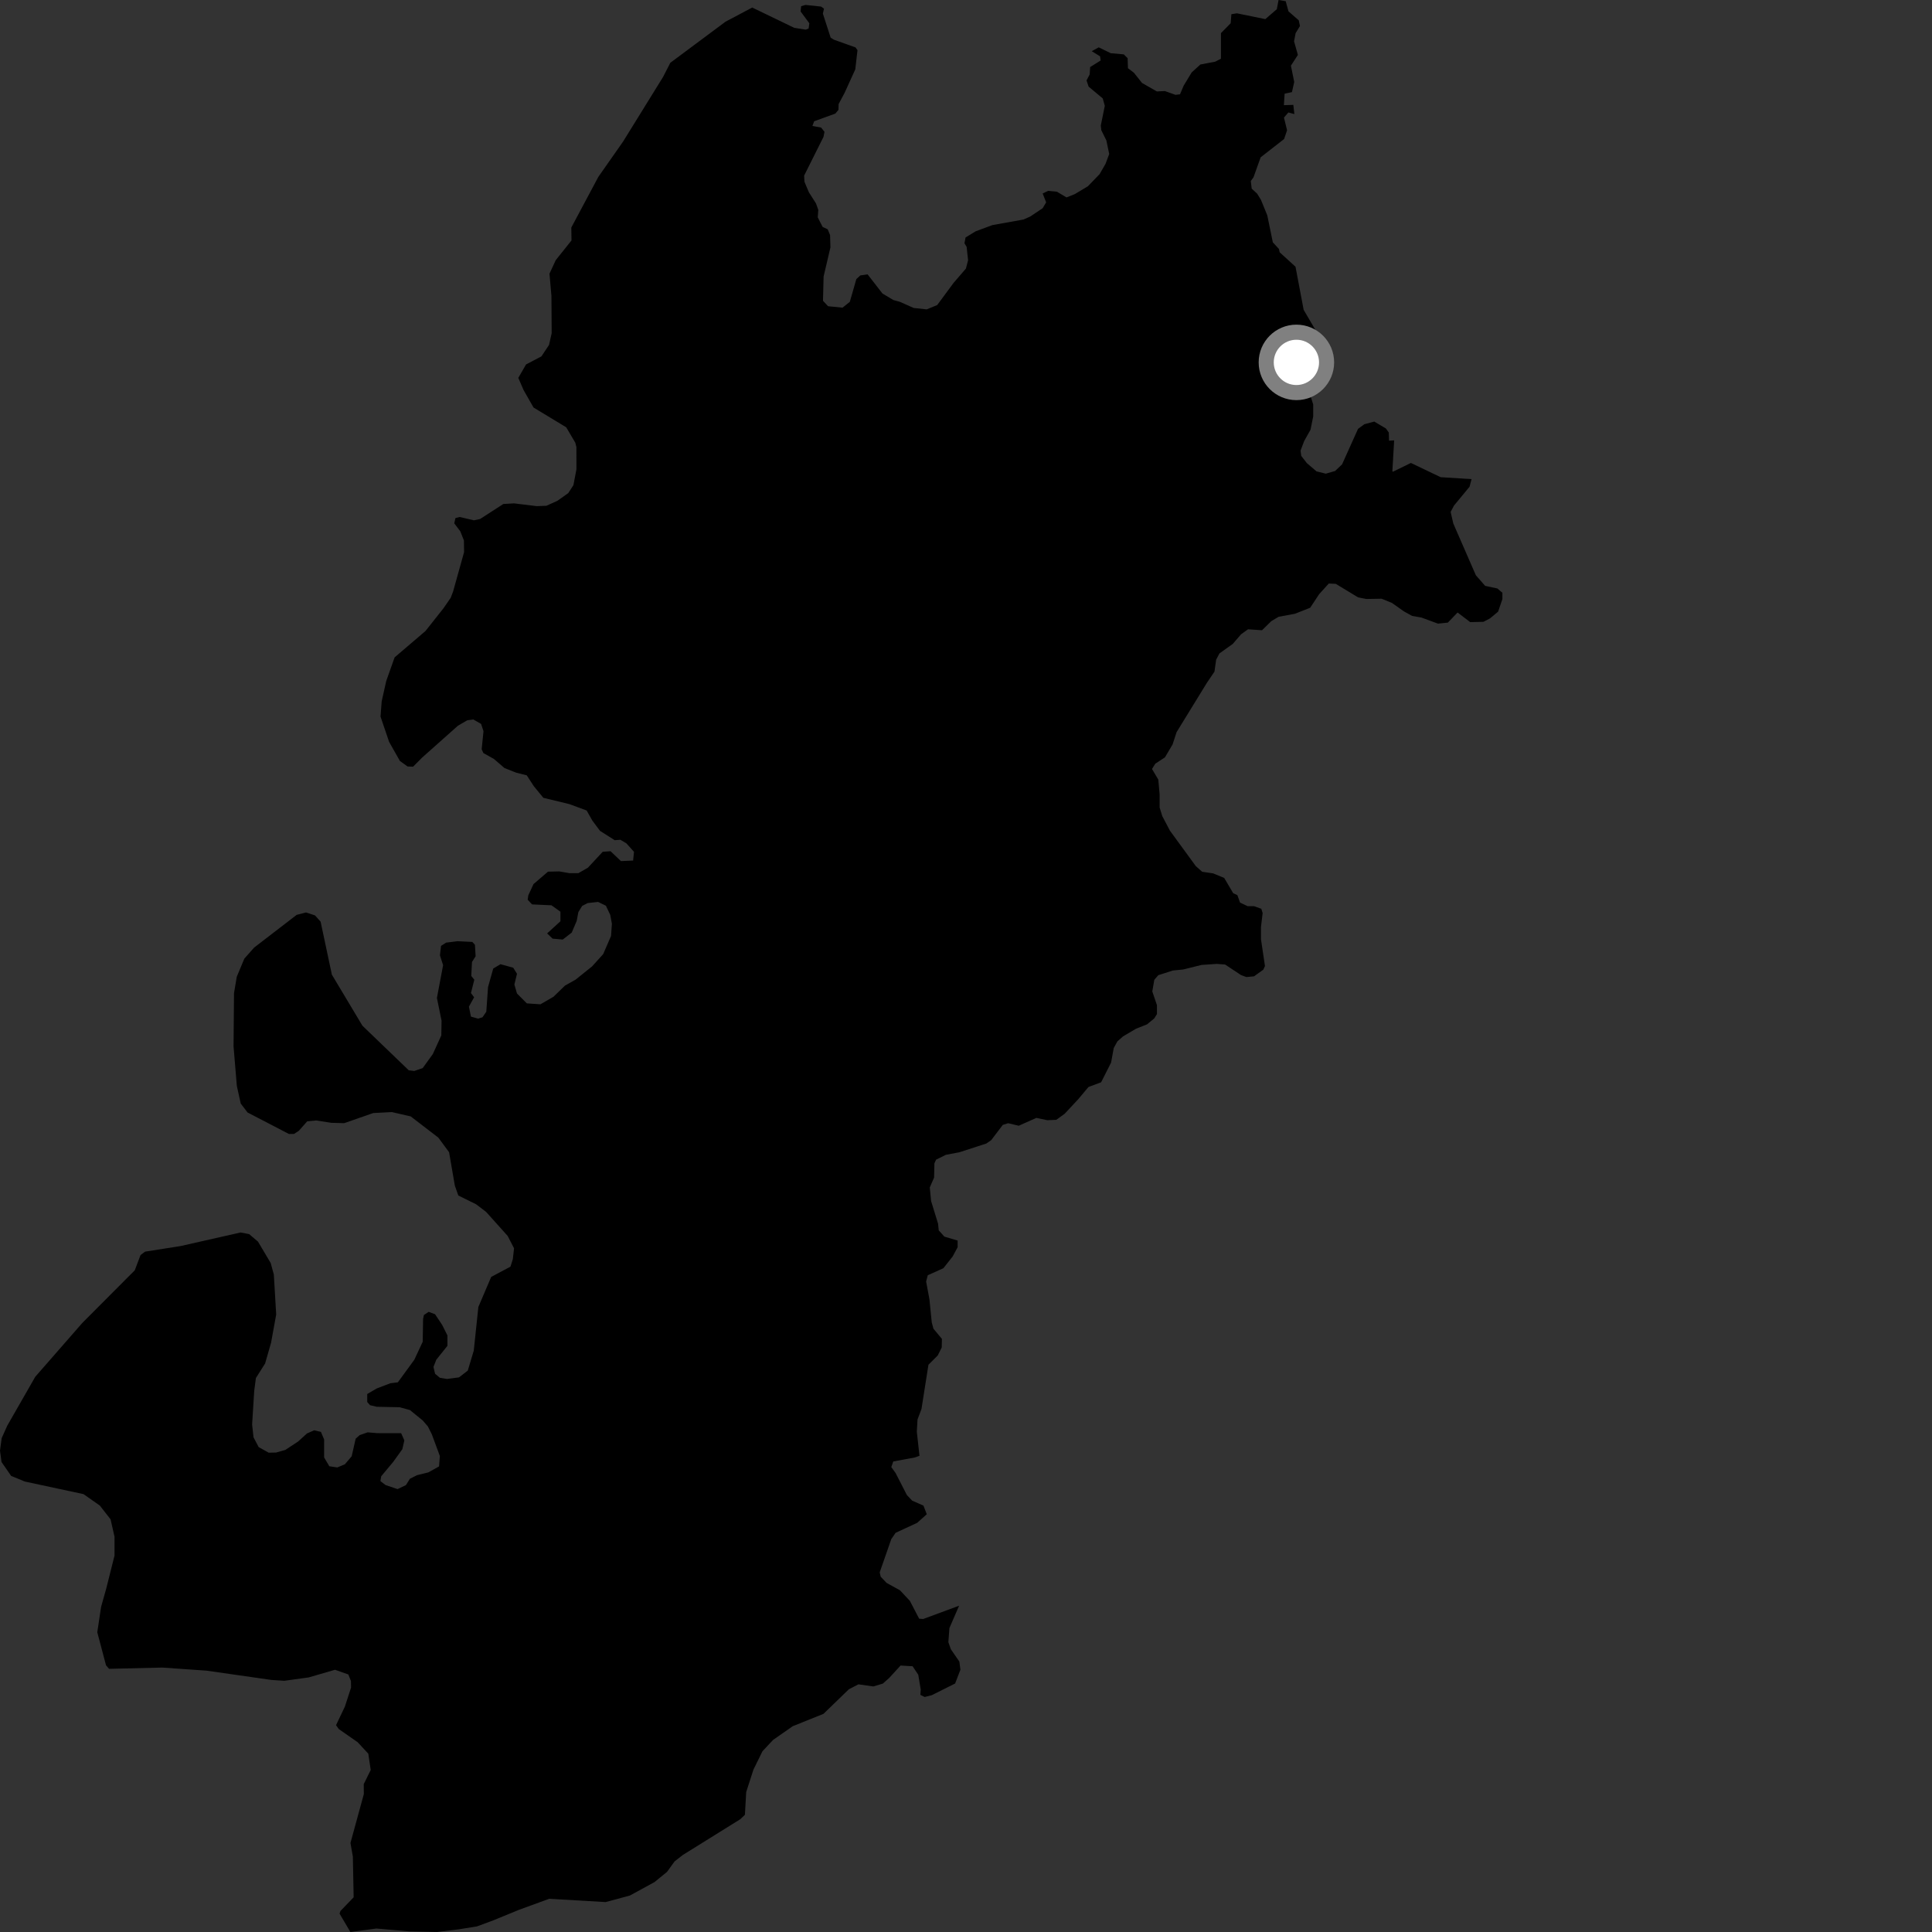 <?xml version="1.0" encoding="utf-8" ?>
<svg baseProfile="full" height="1024" version="1.1" width="1024" xmlns="http://www.w3.org/2000/svg" xmlns:ev="http://www.w3.org/2001/xml-events" xmlns:xlink="http://www.w3.org/1999/xlink"><rect width="100%" height="100%" fill="#333333" stroke="none"/><defs /><polygon fill="black" points="435.194,3.49 426.937,2.612 424.623,3.286 424.336,6.077 428.961,12.334 428.577,15.126 427.032,15.707 420.959,14.749 398.69,3.999 384.528,11.502 355.275,33.286 351.478,40.724 330.233,75.054 317.136,93.748 302.807,120.601 302.903,127.445 294.553,137.886 291.239,145.053 292.27,156.86 292.401,176.596 290.998,182.823 286.963,188.892 278.821,193.156 274.71,200.284 277.518,206.758 282.779,215.994 300.1,226.467 304.922,234.633 305.509,237.006 305.512,248.799 303.923,257.158 301.198,261.347 295.417,265.448 289.615,268.064 284.509,268.268 272.452,266.797 266.772,267.13 254.483,275.066 251.205,275.782 243.648,274.014 241.396,274.585 240.769,277.382 243.988,281.642 245.889,286.461 245.974,292.627 240.168,313.462 238.883,316.838 235.061,322.388 225.503,334.459 209.154,348.426 204.704,360.967 202.3,371.751 201.688,379.814 206.234,393.2 211.964,403.336 216.032,406.252 218.946,406.356 223.75,401.524 242.727,384.637 247.678,381.76 250.816,381.318 254.989,383.685 256.262,387.567 255.295,397.12 256.189,399.123 261.817,402.285 267.347,407.055 273.583,409.533 279.195,410.943 282.917,416.684 288.003,422.866 301.788,426.198 310.942,429.584 313.946,434.918 318.035,440.381 325.807,445.322 328.829,445.097 332.034,447.027 336.031,451.493 335.565,456.102 329.116,456.396 323.595,451.157 319.45,451.46 311.615,459.89 306.552,462.802 301.801,462.798 296.427,461.865 290.441,461.999 282.765,468.594 279.999,474.581 279.693,476.886 281.999,479.35 292.278,479.827 297.038,483.214 297.036,488.296 289.981,494.732 292.894,497.501 298.27,497.978 303.027,494.294 305.637,488.156 306.558,483.397 308.552,480.17 311.467,478.644 316.99,478.038 321.135,480.047 323.433,484.882 324.319,489.607 323.864,496.09 319.689,505.715 313.808,512.214 305.084,519.221 299.469,522.376 293.353,528.309 286.45,532.297 279.234,531.815 274.017,526.581 272.634,521.812 274.016,516.129 272.021,512.908 265.27,511.046 261.431,513.338 258.67,523.166 257.75,536.229 255.759,539.148 253.451,539.903 249.613,538.825 248.53,533.553 251.288,528.575 249.612,526.356 251.393,519.273 249.784,517.258 250.164,509.878 252.087,506.836 251.731,500.76 250.339,499.241 242.49,498.861 236.458,499.615 233.76,501.332 233.179,506.331 234.856,511.565 231.571,528.937 234.039,540.996 233.905,548.8 229.416,558.651 224.034,566.113 219.56,567.639 216.639,567.271 192.099,543.655 175.895,516.574 169.931,488.501 166.965,485.18 162.193,483.623 157.226,484.904 134.68,502.255 129.511,508.088 125.497,517.686 124.031,526.373 123.787,554.594 125.527,575.537 127.594,584.914 131.206,589.635 153.156,601.039 155.838,601.003 158.375,599.36 162.828,594.327 167.552,593.866 175.621,595.112 182.448,595.295 197.831,589.931 207.691,589.422 217.688,591.72 232.325,602.963 238.019,610.692 241.072,628.392 242.919,633.635 252.37,638.304 257.653,642.338 269.071,655.064 272.454,661.632 271.819,667.348 270.549,671.361 260.342,676.79 253.543,692.722 251.104,715.874 247.931,726.449 243.28,730.039 236.939,730.881 233.13,730.239 230.594,728.112 229.75,724.516 231.233,720.702 237.148,713.313 237.145,707.81 234.396,702.302 230.59,696.573 227.207,695.305 224.676,696.99 224.248,699.107 224.043,711.168 219.601,720.689 210.872,732.662 206.91,733.153 199.718,735.892 194.64,738.854 194.641,743.085 196.126,744.778 199.72,745.626 211.773,745.862 217.272,747.358 224.038,752.861 226.79,756.045 228.904,760.279 233.132,771.722 232.709,777.224 226.993,780.411 221.082,781.858 217.267,783.755 215.153,787.138 210.714,789.259 204.37,787.121 201.625,785.006 202.041,782.462 208.39,774.851 213.256,768.088 214.308,763.433 212.618,759.624 199.926,759.601 194.85,759.17 190.629,760.644 188.509,762.548 186.393,771.864 182.793,776.093 178.775,777.779 174.54,777.143 171.794,772.479 171.795,762.958 170.103,758.933 166.5,758.083 162.691,759.776 158.039,764.007 151.239,768.482 146.364,769.872 142.421,769.955 137.102,766.999 134.375,761.815 133.627,755.014 134.747,737.128 135.63,730.399 140.515,722.667 143.671,711.677 146.387,696.73 145.133,675.515 143.469,669.422 136.741,658.088 132.063,654.114 127.521,653.238 95.672,660.447 76.918,663.392 74.5,665.177 71.433,673.278 43.599,701.22 18.681,729.734 3.864,755.615 0.888,762.249 0.0,768.844 0.8,774.88 5.9,782.257 13.162,785.243 44.274,791.919 52.902,797.975 58.613,805.284 60.702,814.526 60.702,824.466 56.286,842.065 53.589,851.644 51.561,865.122 56.193,882.655 57.808,884.509 86.009,883.847 109.476,885.479 143.836,890.401 150.674,890.85 163.583,889.076 177.56,885.013 184.627,887.501 186.008,890.969 186.071,894.457 182.782,904.568 178.107,914.383 179.581,916.444 189.562,923.401 195.207,929.495 196.489,938.12 192.787,945.636 192.841,950.901 185.751,976.808 187.014,983.994 187.44,1005.6 180.445,1012.857 179.981,1014.271 185.708,1024.0 199.53,1022.153 216.833,1023.676 231.576,1023.996 243.257,1022.571 252.839,1021.024 261.439,1017.834 274.93,1012.301 291.074,1006.397 321.005,1008.136 333.854,1004.672 346.911,997.541 353.541,992.132 357.548,986.574 361.955,983.147 392.354,964.229 394.822,961.877 395.503,949.818 399.338,937.94 404.119,928.211 409.718,922.215 420.186,914.913 436.451,908.387 449.915,895.349 454.981,892.728 462.859,893.849 467.924,892.347 471.305,889.34 477.311,882.776 483.692,883.141 486.698,887.647 488.011,895.514 487.817,898.323 490.078,899.442 493.825,898.5 506.227,892.302 509.038,884.987 508.476,880.67 503.969,874.126 502.651,870.381 503.217,862.876 508.35,851.061 489.276,858.111 487.167,857.938 482.24,848.473 476.966,842.858 469.944,839.003 466.777,835.674 466.254,833.396 472.404,815.755 474.685,812.419 486.109,807.142 491.209,802.572 489.456,798.009 483.478,795.382 480.664,792.406 474.685,780.744 472.406,777.586 473.455,774.605 484.883,772.491 487.344,771.608 485.937,758.885 486.294,752.393 488.405,746.776 492.095,723.345 497.014,718.431 499.129,714.21 499.23,709.632 494.734,704.223 493.849,700.881 492.62,688.698 490.867,679.224 491.734,675.907 500.008,672.189 504.93,665.949 507.571,661.041 507.57,657.524 500.536,655.435 497.547,652.104 497.199,648.592 493.506,636.58 492.797,629.385 495.091,624.124 495.261,616.58 496.14,614.641 501.33,612.079 508.578,610.697 522.764,606.097 525.347,604.317 531.499,596.217 534.353,595.33 539.952,596.662 549.278,592.51 555.086,593.727 559.837,593.535 564.239,590.372 571.462,582.633 576.921,576.12 583.614,573.636 588.9,563.185 590.31,555.461 592.242,551.947 595.237,549.304 602.112,545.248 607.923,542.949 611.791,539.772 613.204,537.491 613.205,532.754 610.742,525.475 611.797,519.336 613.912,516.868 621.661,514.388 627.119,513.848 636.812,511.439 644.912,510.888 649.317,511.219 657.774,516.806 660.592,517.853 664.641,517.484 669.573,513.956 670.458,512.028 668.347,497.827 668.343,491.329 669.226,483.961 668.525,481.679 664.651,480.291 661.304,480.301 657.245,478.387 655.838,474.447 653.623,473.421 648.851,465.324 642.98,462.908 637.171,462.048 633.821,459.086 620.084,440.266 616.034,432.558 614.625,428.007 614.623,420.989 613.92,413.189 610.578,407.577 612.332,404.771 617.441,401.415 621.494,394.56 623.612,388.061 639.648,361.955 643.695,355.977 644.577,349.65 646.341,346.315 653.389,341.291 657.787,336.193 661.484,333.54 668.89,334.047 673.822,329.209 677.692,326.908 686.324,325.31 694.426,322.121 699.176,314.922 704.288,309.283 707.98,309.45 719.796,316.608 724.173,317.477 732.257,317.331 737.732,319.544 744.098,324.038 748.46,326.455 753.391,327.314 762.138,330.536 767.394,329.996 772.549,324.642 779.23,329.728 786.249,329.576 789.717,327.772 794.033,324.18 796.294,317.517 796.291,314.187 793.654,311.907 787.151,310.515 782.233,304.899 770.275,277.469 768.87,271.334 770.624,267.998 778.895,257.984 779.947,253.947 763.592,252.922 747.802,245.372 738.22,250.051 737.988,249.668 738.93,233.4 736.221,233.564 736.089,229.261 734.565,227.107 728.404,223.438 723.127,224.853 719.78,227.317 711.33,246.115 707.638,249.632 702.705,251.052 697.778,249.835 692.666,245.467 689.679,241.616 689.323,238.812 691.266,233.712 694.613,227.736 696.02,220.724 696.02,214.404 694.077,208.094 693.549,200.907 695.492,193.845 699.175,182.545 698.891,177.745 690.961,164.214 686.647,141.378 678.247,133.715 677.867,131.96 674.632,128.458 671.676,114.119 668.344,105.95 666.337,102.665 663.434,100.003 662.941,95.942 664.37,93.999 668.172,83.382 680.607,73.678 682.17,69.038 680.52,62.308 682.867,59.607 686.038,60.464 685.488,55.579 680.491,55.748 680.869,49.661 684.76,48.826 685.965,43.438 684.214,34.812 687.9,29.099 685.872,21.89 686.704,17.574 689.009,13.797 688.362,10.766 682.918,6.01 681.449,0.633 677.665,0.0 676.738,4.876 670.65,10.136 655.611,7.063 652.66,7.525 652.286,12.31 647.126,17.564 647.118,31.122 644.072,32.694 636.233,34.186 631.611,38.387 627.373,45.388 625.431,49.983 623.032,50.265 617.408,48.264 613.156,48.462 605.314,43.983 600.984,38.537 597.839,36.153 597.66,30.828 595.627,28.814 588.71,28.197 582.341,25.09 578.653,27.129 583.078,29.869 583.36,32.072 577.81,35.531 577.549,39.471 575.891,42.619 576.989,45.918 584.465,52.151 585.567,56.091 583.447,66.527 583.717,69.015 586.397,74.426 587.9,81.637 585.934,86.873 582.802,92.311 576.614,98.712 569.695,102.874 565.267,104.63 560.194,101.613 555.492,101.166 552.634,102.55 554.476,107.233 552.631,110.363 545.996,114.797 542.397,116.364 525.999,119.306 517.151,122.581 511.764,125.855 511.184,128.925 512.336,130.84 513.106,137.941 511.953,142.352 505.41,149.947 496.759,161.663 491.18,163.974 484.251,163.221 476.947,159.97 473.486,159.015 467.719,155.569 459.834,145.409 455.994,145.984 453.881,147.907 450.418,159.992 446.575,163.061 438.893,162.307 436.205,159.427 436.524,146.573 440.145,131.127 439.955,124.599 438.7,121.526 436.013,120.283 433.422,115.204 433.71,111.273 432.498,107.833 428.715,101.896 426.376,96.325 426.2,93.083 436.465,72.562 437.002,69.869 435.205,67.605 430.602,66.768 431.511,64.284 442.767,60.193 444.398,58.207 444.482,55.154 447.68,49.168 453.316,36.771 454.489,26.574 453.425,25.127 441.972,21.033 440.267,19.968 436.139,7.217 436.732,4.585 435.194,3.49" /><circle cx="687.119" cy="192.074" fill="rgb(100%,100%,100%)" r="16" stroke="grey" stroke-width="8" /></svg>